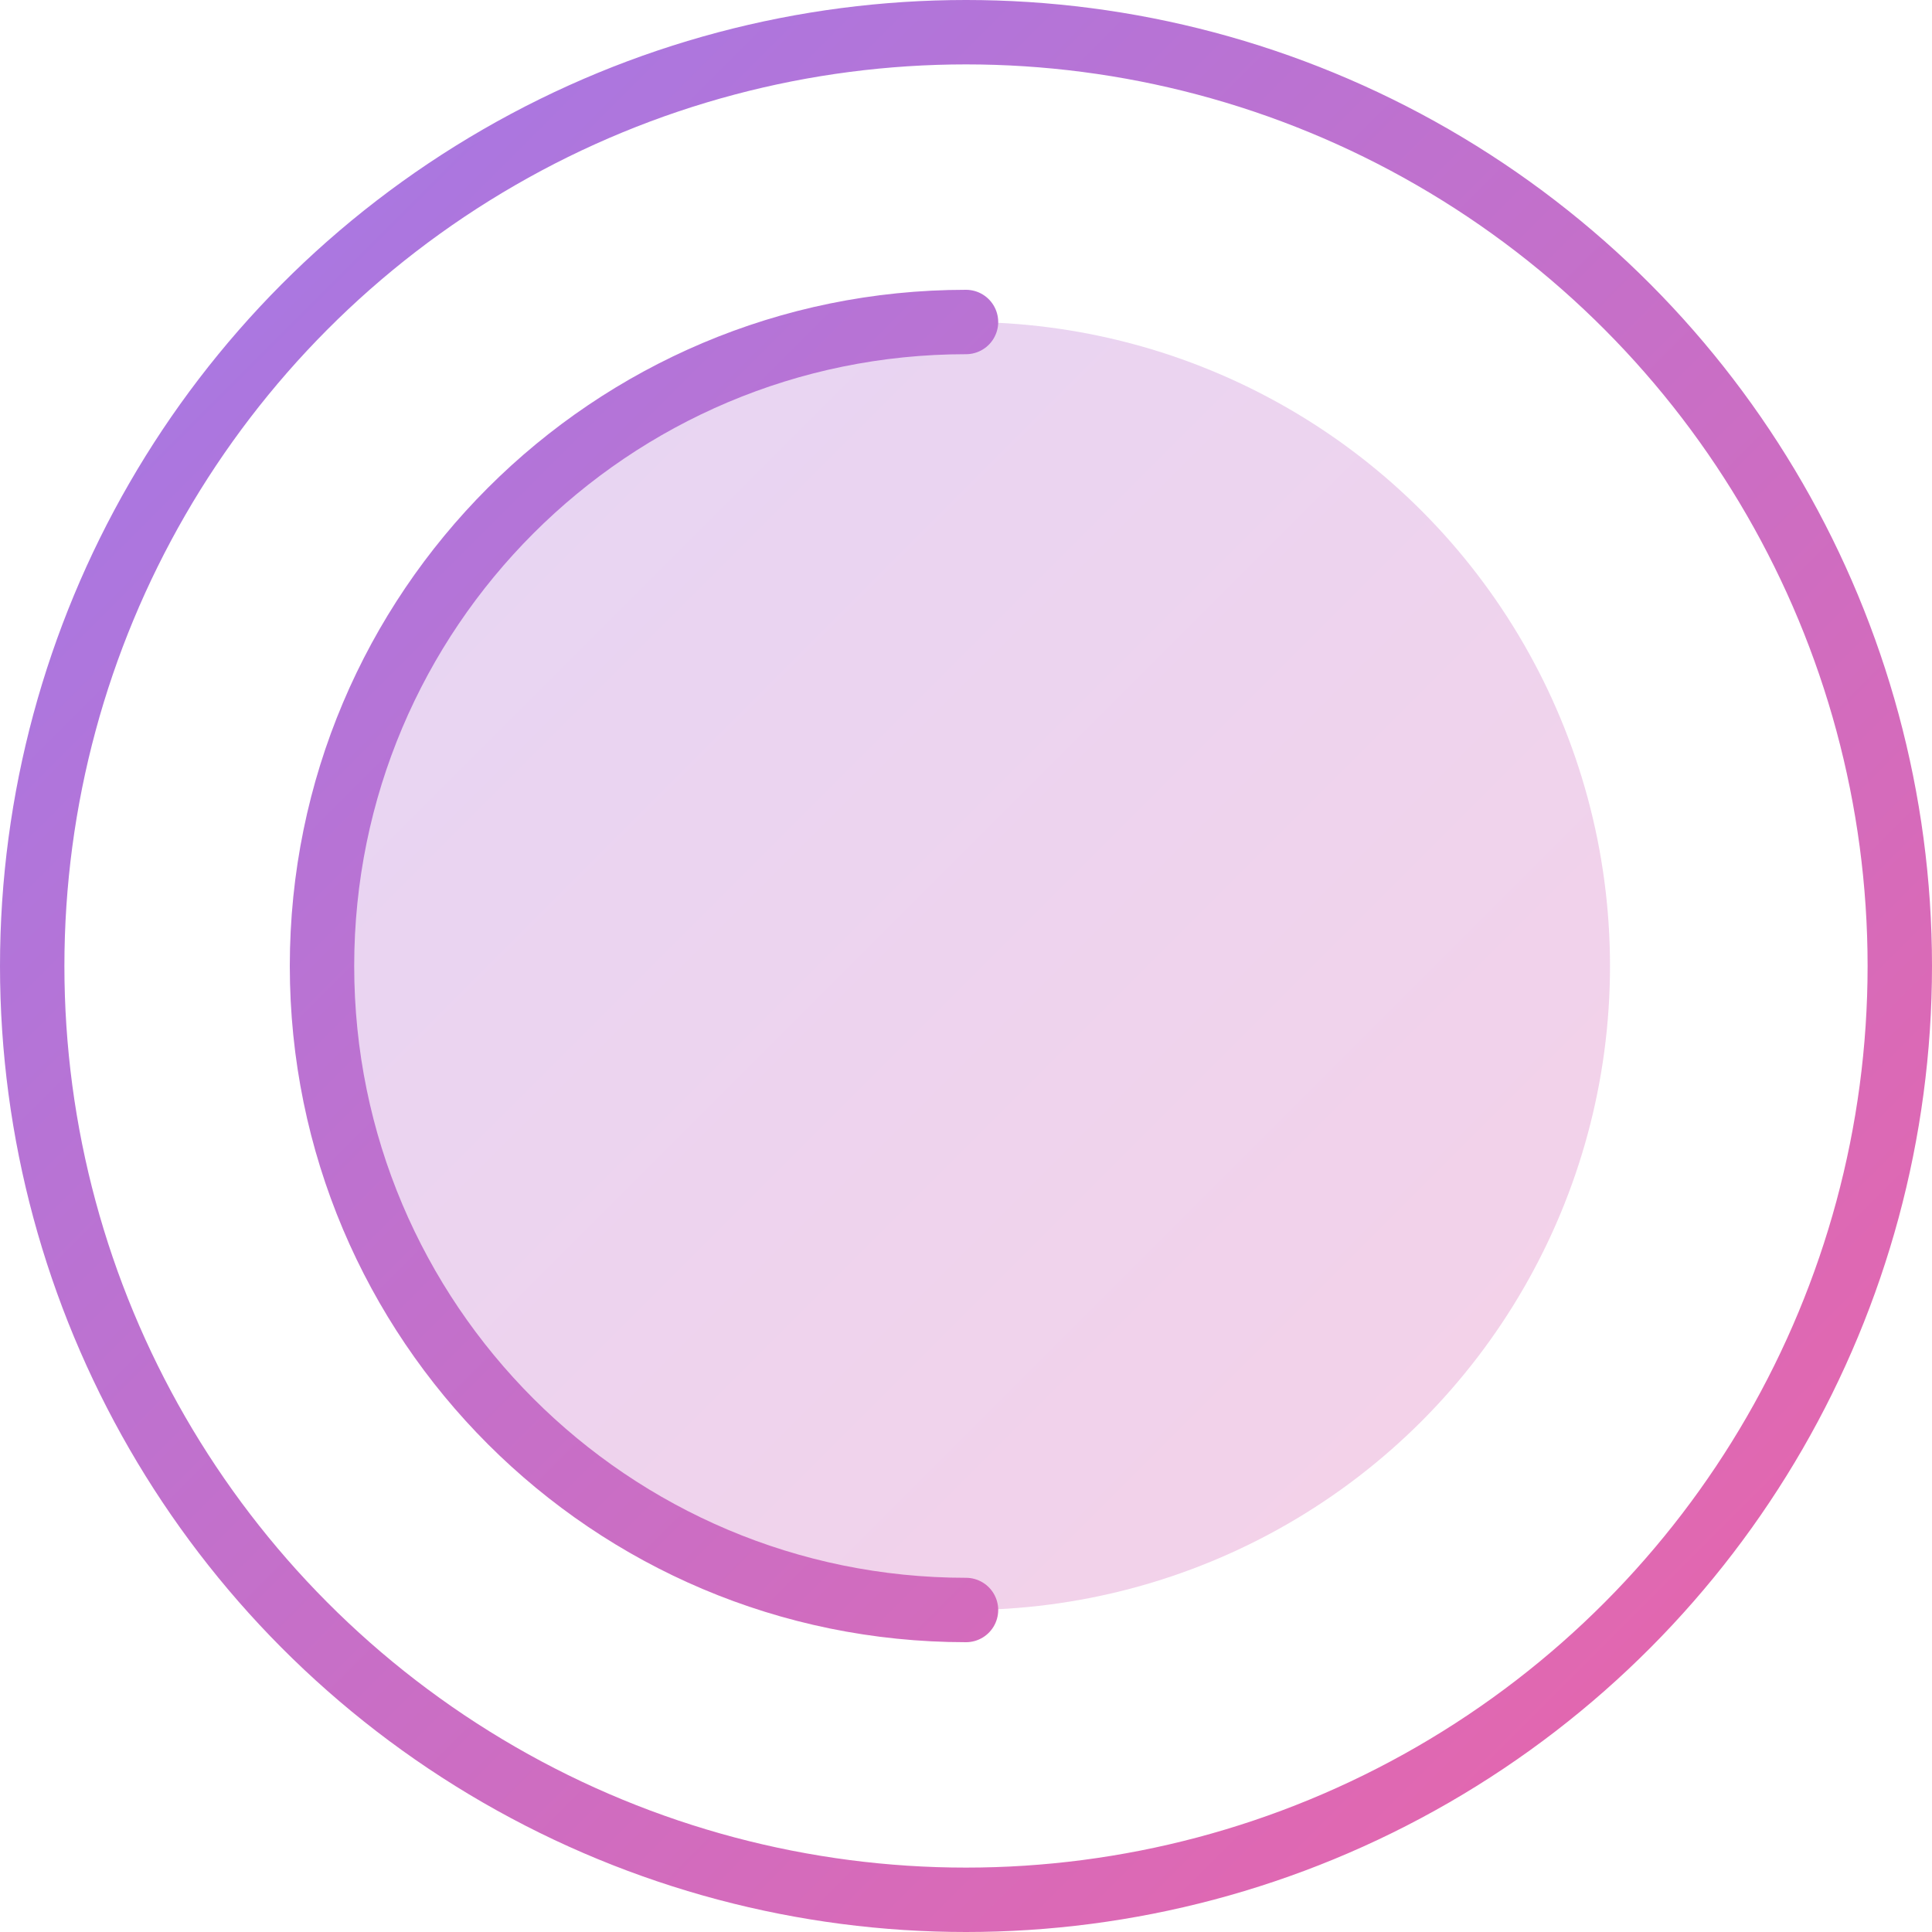 <?xml version="1.0" encoding="UTF-8"?>
<svg width="120" height="120" viewBox="0 0 120 120" fill="none" xmlns="http://www.w3.org/2000/svg">
  <circle cx="60" cy="60" r="58" stroke="url(#gradient)" stroke-width="4"/>
  <circle cx="60" cy="60" r="40" fill="url(#gradient)" opacity="0.3"/>
  <path d="M60 20C37.909 20 20 37.909 20 60C20 82.091 37.909 100 60 100" stroke="url(#gradient)" stroke-width="4" stroke-linecap="round"/>
  <defs>
    <linearGradient id="gradient" x1="0" y1="0" x2="120" y2="120" gradientUnits="userSpaceOnUse">
      <stop offset="0%" stop-color="#9F7AEA"/>
      <stop offset="100%" stop-color="#ED64A6"/>
    </linearGradient>
  </defs>
</svg> 